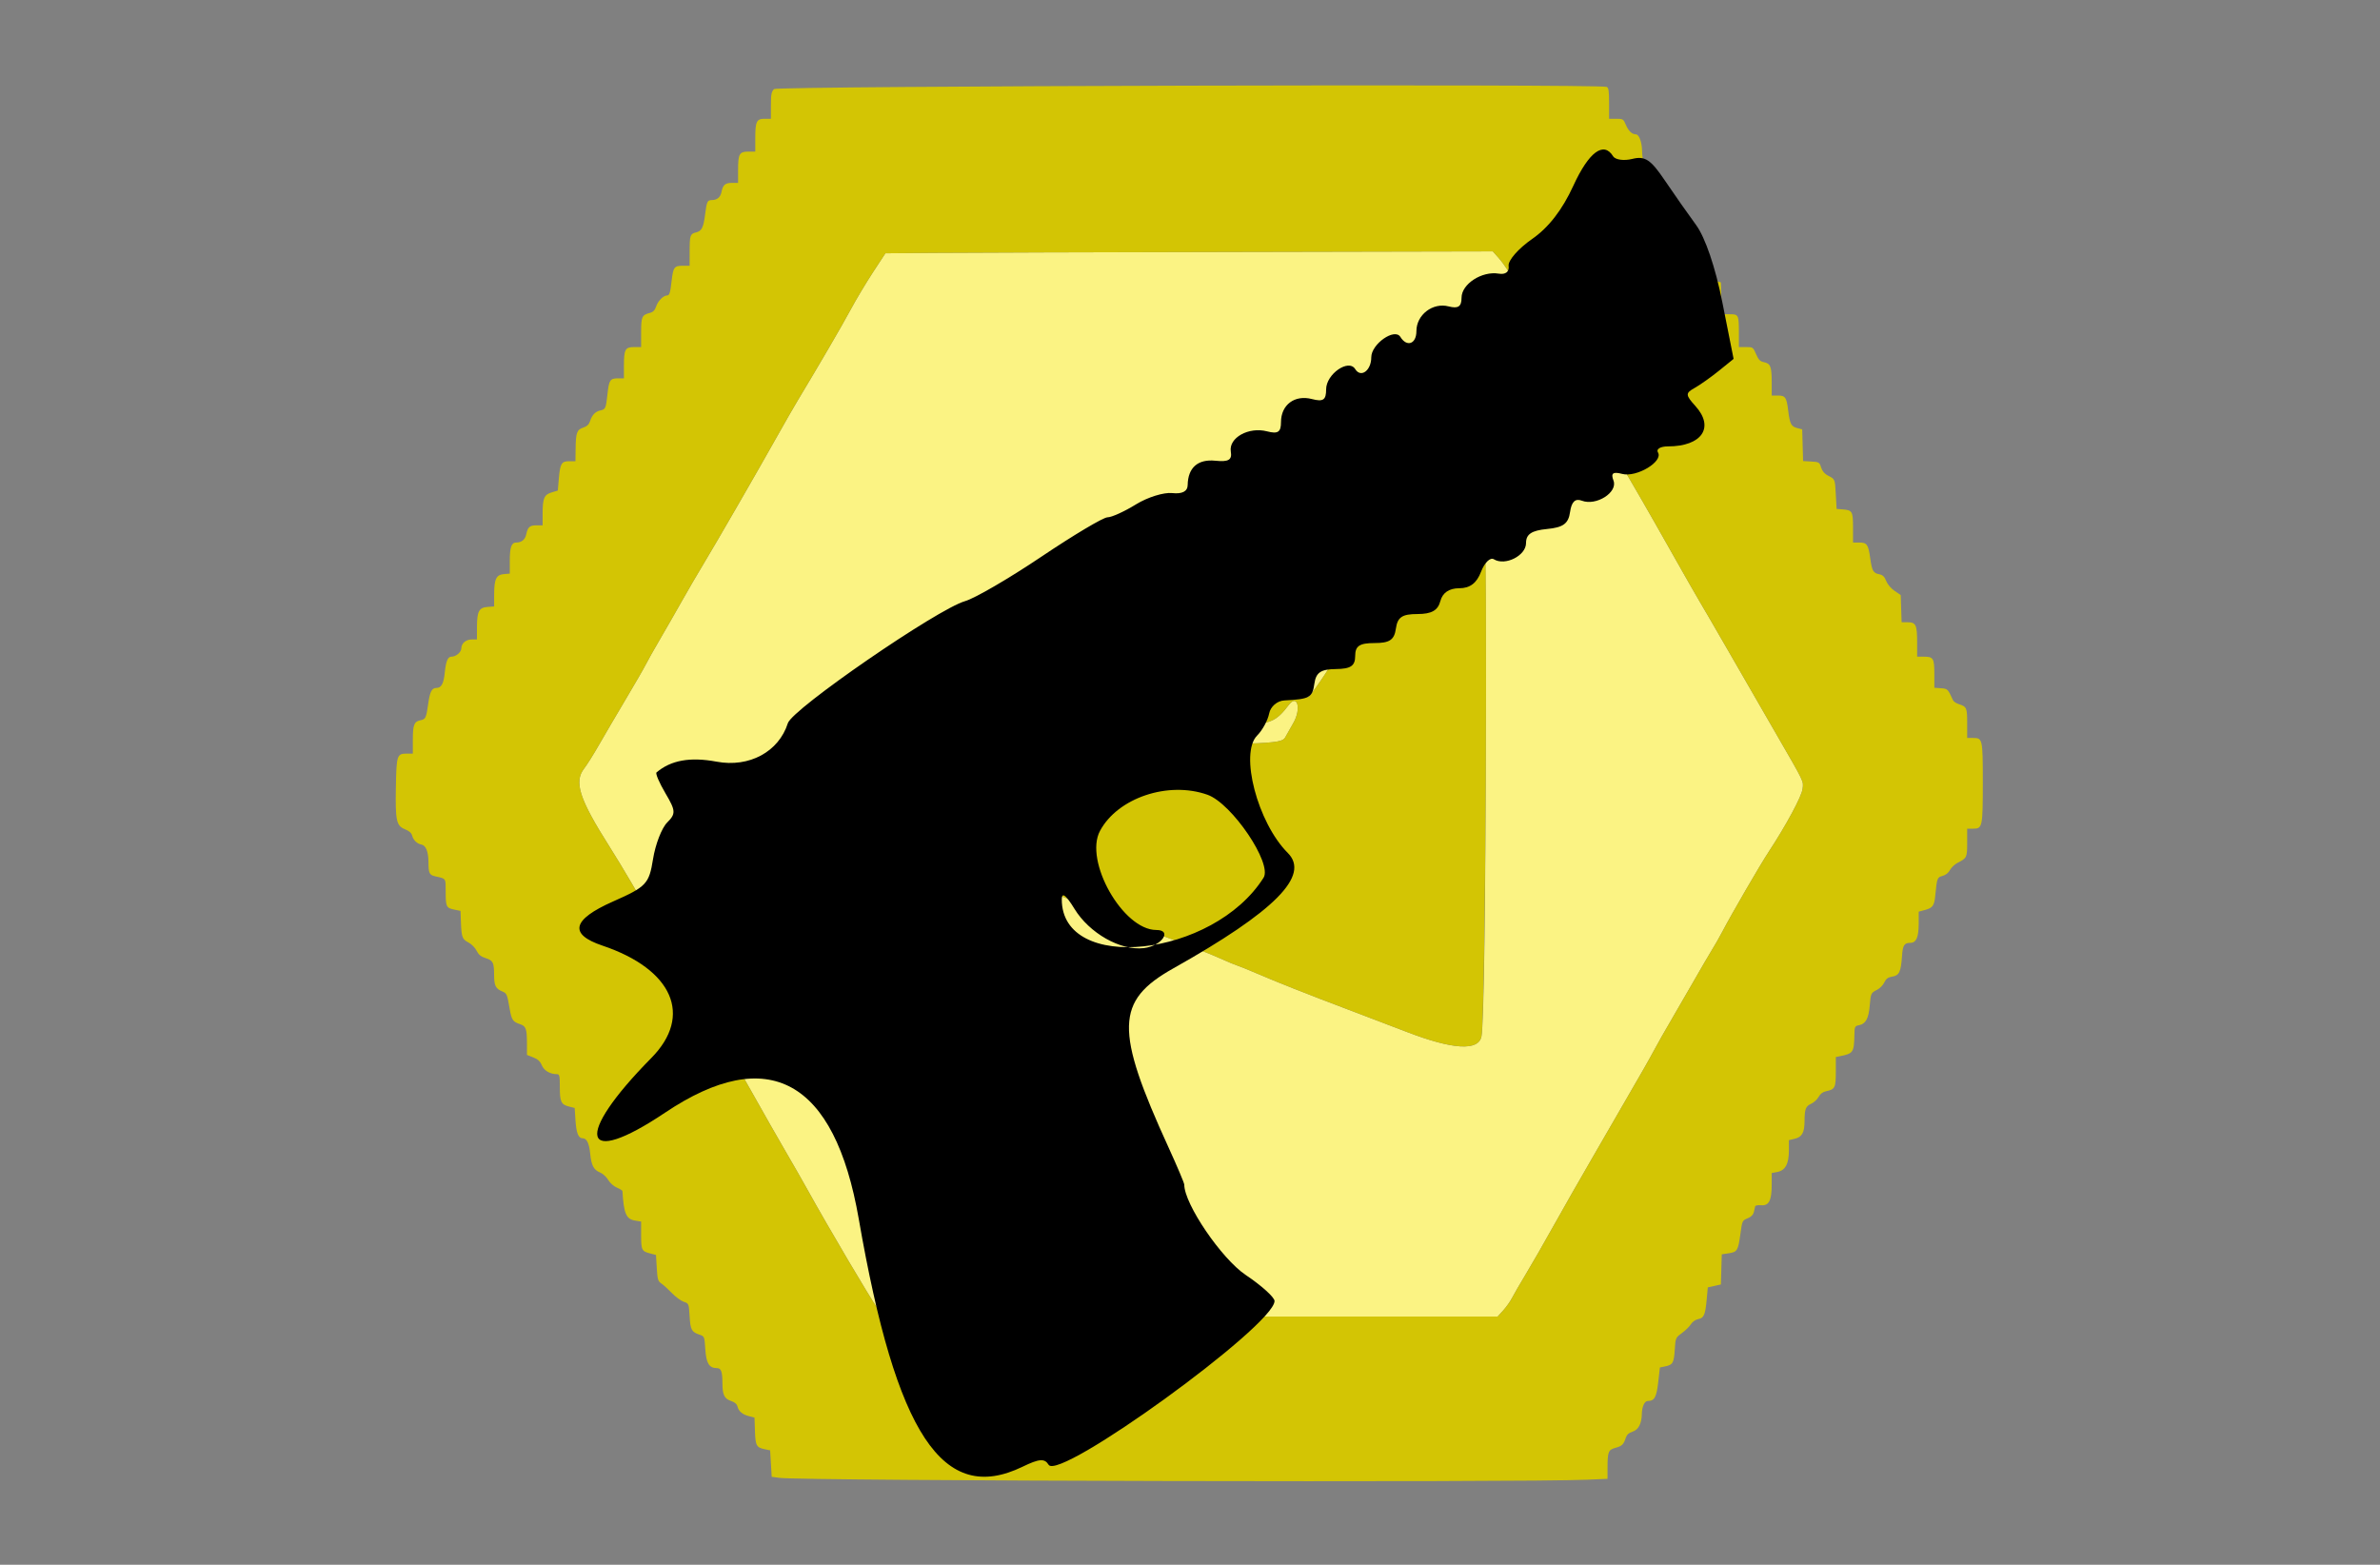 <?xml version="1.0" encoding="UTF-8" standalone="no" ?>
<!DOCTYPE svg PUBLIC "-//W3C//DTD SVG 1.1//EN" "http://www.w3.org/Graphics/SVG/1.1/DTD/svg11.dtd">
<svg xmlns="http://www.w3.org/2000/svg" xmlns:xlink="http://www.w3.org/1999/xlink" version="1.1" width="400" height="263" viewBox="0 0 400 263" xml:space="preserve">
<rect x="0" y="0" width="400" height="263" fill="#808080" stroke="none"/>
<desc>Created with Fabric.js 3.6.6</desc>
<defs>
</defs>
<g transform="matrix(1 0 0 1 200 131.33)"  >
<g style=""   >
		<g transform="matrix(1 0 0 1 0.19 0.44)" id="path0"  >
<path style="stroke: none; stroke-width: 1; stroke-dasharray: none; stroke-linecap: butt; stroke-dashoffset: 0; stroke-linejoin: miter; stroke-miterlimit: 4; fill: rgb(251,243,131); fill-rule: evenodd; opacity: 1;"  transform=" translate(-200.19, -131.78)" d="M 156.992 42.514 L 148.807 42.583 L 146.701 45.799 C 145.544 47.567 143.866 50.375 142.973 52.037 C 141.544 54.698 137.667 61.353 134.095 67.28 C 133.441 68.364 131.879 71.084 130.624 73.325 C 127.242 79.357 120.275 91.437 118.269 94.744 C 117.304 96.334 115.65 99.172 114.593 101.051 C 113.535 102.93 111.874 105.828 110.902 107.49 C 109.929 109.152 108.865 111.045 108.537 111.695 C 108.209 112.346 106.674 115.007 105.125 117.608 C 103.576 120.21 101.565 123.64 100.656 125.23 C 99.747 126.82 98.636 128.589 98.187 129.162 C 96.422 131.414 97.347 134.273 102.44 142.313 C 104.652 145.804 107.78 151.139 110.276 155.677 C 110.901 156.811 111.521 157.876 111.654 158.042 C 111.928 158.383 116.851 166.966 119.967 172.536 C 121.099 174.56 122.273 176.57 122.576 177.004 C 122.879 177.438 124.616 180.453 126.436 183.706 C 128.257 186.958 130.781 191.393 132.047 193.561 C 133.312 195.729 135.003 198.686 135.803 200.131 C 139.245 206.346 146.363 218.4 147.482 219.908 L 148.506 221.288 L 200.109 221.288 L 251.713 221.288 L 252.652 220.248 C 253.168 219.677 253.83 218.739 254.123 218.166 C 254.416 217.592 255.464 215.783 256.452 214.146 C 257.44 212.509 259.5 208.922 261.029 206.176 C 262.559 203.43 265.507 198.258 267.582 194.682 C 271.026 188.746 272.991 185.345 276.182 179.792 C 276.815 178.692 277.744 177.024 278.247 176.084 C 278.75 175.145 279.72 173.43 280.403 172.273 C 281.086 171.117 282.864 168.042 284.353 165.44 C 285.843 162.838 287.396 160.177 287.804 159.527 C 288.212 158.876 288.921 157.635 289.378 156.767 C 291.115 153.472 295.762 145.462 297.262 143.179 C 300.185 138.726 302.816 133.842 302.955 132.609 C 303.111 131.227 303.372 131.768 298.381 123.127 C 296.21 119.369 292.63 113.16 290.425 109.33 C 288.22 105.499 286.09 101.833 285.693 101.183 C 285.295 100.532 283.101 96.689 280.817 92.641 C 276.76 85.453 274.66 81.811 271.342 76.216 C 270.442 74.698 268.466 71.268 266.95 68.594 C 262.953 61.542 262.216 60.26 259.392 55.453 C 257.991 53.068 256.012 49.698 254.995 47.963 C 253.977 46.229 252.639 44.236 252.02 43.536 L 250.896 42.262 L 208.037 42.353 C 184.464 42.403 161.494 42.475 156.992 42.514 M 248.275 80.101 C 249.611 80.951 249.747 84.842 249.716 121.288 C 249.69 151.58 249.406 172.106 248.983 174.208 C 248.483 176.696 244.155 176.432 236.399 173.441 C 234.087 172.549 229.711 170.881 226.675 169.734 C 219.793 167.134 214.575 165.069 211.17 163.6 C 209.724 162.976 208.252 162.38 207.899 162.276 C 207.546 162.172 206.481 161.732 205.534 161.298 C 203.695 160.455 199.888 158.962 194.35 156.91 C 192.47 156.214 187.681 154.343 183.706 152.753 C 179.731 151.162 175.466 149.504 174.229 149.069 C 172.992 148.633 170.627 147.718 168.973 147.036 C 167.319 146.354 163.778 144.989 161.104 144.003 C 158.43 143.017 153.758 141.216 150.723 140.002 C 147.687 138.788 142.72 136.813 139.685 135.614 C 129.29 131.505 127.594 130.362 128.418 128.019 C 129.132 125.989 133.158 125.789 182.129 125.351 C 215.735 125.05 215.409 125.065 216.126 123.722 C 216.378 123.251 216.93 122.273 217.353 121.551 C 218.743 119.174 218.076 116.541 216.584 118.518 C 214.587 121.166 213.47 121.687 209.825 121.673 L 207.49 121.665 L 209.232 119.998 C 213.812 115.615 217.423 113.609 218.146 115.046 C 218.781 116.308 219.473 117.214 219.804 117.214 C 220.117 117.214 223.416 112.421 224.293 110.694 C 224.535 110.215 225.126 109.388 225.604 108.854 C 226.454 107.907 230.22 102.261 232.672 98.258 C 233.347 97.156 234.885 94.909 236.09 93.265 C 237.294 91.621 239.384 88.679 240.733 86.728 C 244.879 80.731 246.721 79.113 248.275 80.101 M 202.497 120.444 C 202.93 121.052 203.325 121.639 203.373 121.748 C 203.477 121.982 201.174 122.006 200.329 121.779 C 199.528 121.565 199.584 121.208 200.577 120.183 C 201.614 119.114 201.543 119.104 202.497 120.444" stroke-linecap="round" />
</g>
		<g transform="matrix(1 0 0 1 -0.12 0.33)" id="path1"  >
<path style="stroke: none; stroke-width: 1; stroke-dasharray: none; stroke-linecap: butt; stroke-dashoffset: 0; stroke-linejoin: miter; stroke-miterlimit: 4; fill: rgb(211,197,4); fill-rule: evenodd; opacity: 1;"  transform=" translate(-199.88, -131.67)" d="M 130.092 14.98 C 129.649 15.423 129.566 15.856 129.566 17.74 L 129.566 19.974 L 128.524 19.974 C 127.153 19.974 126.938 20.415 126.938 23.242 L 126.938 25.493 L 125.765 25.493 C 124.257 25.493 124.047 25.876 124.047 28.629 L 124.047 30.749 L 123.028 30.749 C 121.879 30.749 121.497 31.082 121.255 32.295 C 121.079 33.17 120.506 33.64 119.612 33.64 C 118.898 33.64 118.774 33.908 118.508 36.029 C 118.229 38.251 117.939 38.837 117.009 39.065 C 115.987 39.315 115.909 39.541 115.904 42.247 L 115.9 44.678 L 114.727 44.678 C 113.328 44.678 113.138 44.935 112.883 47.175 C 112.646 49.257 112.516 49.671 112.101 49.671 C 111.496 49.671 110.579 50.598 110.278 51.514 C 110.07 52.144 109.775 52.453 109.247 52.593 C 107.872 52.957 107.753 53.22 107.753 55.88 L 107.753 58.344 L 106.58 58.344 C 105.072 58.344 104.862 58.727 104.862 61.481 L 104.862 63.601 L 103.82 63.601 C 102.566 63.601 102.353 63.911 102.115 66.097 C 101.837 68.648 101.776 68.8 100.947 68.982 C 100.055 69.178 99.508 69.739 99.164 70.81 C 98.99 71.351 98.651 71.67 98.02 71.882 C 96.943 72.245 96.777 72.713 96.741 75.493 L 96.715 77.53 L 95.673 77.53 C 94.363 77.53 94.136 77.915 93.917 80.508 L 93.752 82.461 L 92.725 82.769 C 91.45 83.151 91.196 83.746 91.196 86.351 L 91.196 88.305 L 90.177 88.305 C 89.029 88.305 88.709 88.585 88.445 89.818 C 88.254 90.712 87.661 91.196 86.755 91.196 C 85.952 91.196 85.677 91.992 85.677 94.316 L 85.677 96.42 L 84.697 96.502 C 83.401 96.61 83.057 97.324 83.052 99.919 L 83.049 101.941 L 81.938 102.022 C 80.495 102.127 80.167 102.76 80.162 105.453 L 80.158 107.49 L 79.279 107.49 C 78.29 107.49 77.53 108.15 77.53 109.007 C 77.53 109.617 76.625 110.381 75.903 110.381 C 75.253 110.381 74.951 111.096 74.743 113.122 C 74.557 114.938 74.167 115.637 73.338 115.637 C 72.587 115.637 72.257 116.258 71.987 118.182 C 71.636 120.69 71.542 120.895 70.666 121.07 C 69.591 121.286 69.382 121.83 69.382 124.424 L 69.382 126.675 L 68.363 126.675 C 66.721 126.675 66.634 126.937 66.536 132.195 C 66.429 137.956 66.61 138.808 68.065 139.39 C 68.769 139.671 69.16 140.016 69.268 140.449 C 69.459 141.207 70.096 141.826 70.821 141.959 C 71.581 142.099 72.002 143.153 72.011 144.941 C 72.02 146.805 72.156 147.076 73.196 147.31 C 75.005 147.716 74.901 147.561 74.905 149.886 C 74.91 152.429 74.999 152.613 76.358 152.895 L 77.398 153.11 L 77.465 154.939 C 77.56 157.537 77.685 157.882 78.721 158.414 C 79.236 158.678 79.843 159.288 80.097 159.798 C 80.437 160.479 80.828 160.797 81.643 161.055 C 82.872 161.444 83.039 161.79 83.045 163.946 C 83.049 165.649 83.314 166.188 84.356 166.62 C 85.187 166.964 85.223 167.046 85.667 169.616 C 85.98 171.423 86.203 171.752 87.378 172.14 C 88.408 172.48 88.559 172.901 88.564 175.453 L 88.568 177.318 L 89.624 177.734 C 90.397 178.037 90.783 178.393 91.061 179.059 C 91.437 179.959 92.446 180.552 93.6 180.552 C 94.035 180.552 94.087 180.786 94.087 182.736 C 94.087 185.209 94.307 185.666 95.664 186.004 L 96.583 186.234 L 96.723 188.355 C 96.859 190.436 97.216 191.327 97.911 191.327 C 98.609 191.327 99.008 192.123 99.187 193.87 C 99.397 195.931 99.767 196.632 100.89 197.097 C 101.33 197.279 101.93 197.835 102.223 198.333 C 102.526 198.846 103.155 199.404 103.678 199.622 C 104.185 199.834 104.604 200.094 104.611 200.201 C 104.836 203.98 105.239 204.921 106.736 205.161 L 107.753 205.323 L 107.753 207.623 C 107.753 210.139 107.846 210.32 109.33 210.701 L 110.25 210.938 L 110.381 213.122 C 110.498 215.064 110.583 215.353 111.15 215.734 C 111.5 215.97 112.3 216.695 112.929 217.346 C 113.557 217.996 114.453 218.657 114.92 218.813 C 115.767 219.098 115.769 219.103 115.9 221.232 C 116.042 223.531 116.23 223.884 117.554 224.332 C 118.394 224.617 118.397 224.625 118.54 226.796 C 118.695 229.156 119.192 229.961 120.498 229.961 C 121.203 229.961 121.41 230.535 121.416 232.506 C 121.421 234.439 121.745 235.11 122.848 235.474 C 123.472 235.68 123.836 235.989 123.94 236.401 C 124.147 237.225 124.772 237.75 125.887 238.036 L 126.807 238.271 L 126.882 240.531 C 126.965 243.006 127.133 243.31 128.582 243.604 L 129.435 243.778 L 129.566 246.002 L 129.698 248.226 L 131.012 248.404 C 134.83 248.921 255.528 249.199 266.689 248.717 L 270.171 248.566 L 270.174 246.688 C 270.18 244.025 270.316 243.679 271.484 243.364 C 272.59 243.066 272.88 242.789 273.235 241.686 C 273.408 241.151 273.745 240.843 274.387 240.635 C 275.371 240.317 275.909 239.286 275.938 237.665 C 275.96 236.424 276.396 235.48 276.947 235.48 C 278.061 235.48 278.405 234.854 278.695 232.304 L 278.975 229.849 L 279.854 229.67 C 281.144 229.407 281.327 229.092 281.472 226.87 C 281.602 224.866 281.609 224.85 282.688 224.057 C 283.285 223.618 283.963 222.949 284.194 222.57 C 284.44 222.169 284.948 221.815 285.413 221.722 C 286.384 221.527 286.598 221.027 286.843 218.378 L 287.027 216.388 L 288.126 216.144 L 289.225 215.9 L 289.3 213.366 L 289.374 210.832 L 290.547 210.656 C 291.965 210.444 292.117 210.199 292.489 207.522 C 292.826 205.101 292.8 205.155 293.822 204.732 C 294.335 204.519 294.673 204.155 294.77 203.712 C 294.853 203.333 294.95 202.905 294.985 202.762 C 295.02 202.619 295.475 202.539 295.997 202.584 C 297.298 202.696 297.766 201.781 297.766 199.122 L 297.766 197.168 L 298.698 196.993 C 300.051 196.739 300.655 195.627 300.656 193.39 L 300.657 191.642 L 301.639 191.41 C 302.861 191.121 303.275 190.373 303.285 188.436 C 303.295 186.403 303.475 185.937 304.408 185.518 C 304.859 185.316 305.419 184.8 305.654 184.37 C 305.937 183.851 306.36 183.531 306.915 183.418 C 308.404 183.113 308.541 182.835 308.541 180.131 L 308.541 177.671 L 309.264 177.525 C 311.474 177.078 311.602 176.888 311.664 173.949 C 311.694 172.531 311.727 172.464 312.472 172.315 C 313.563 172.097 314.062 171.172 314.241 169.037 C 314.417 166.937 314.437 166.896 315.506 166.357 C 315.94 166.139 316.472 165.589 316.689 165.134 C 316.993 164.497 317.3 164.273 318.036 164.154 C 319.192 163.966 319.484 163.353 319.663 160.742 C 319.792 158.863 320.027 158.487 321.076 158.48 C 322.058 158.473 322.47 157.525 322.47 155.274 L 322.47 153.24 L 323.491 152.965 C 324.826 152.605 325.089 152.245 325.253 150.553 C 325.542 147.575 325.583 147.463 326.475 147.232 C 326.991 147.099 327.464 146.724 327.727 146.242 C 327.959 145.815 328.526 145.275 328.986 145.041 C 330.571 144.236 330.618 144.139 330.618 141.624 L 330.618 139.29 L 331.675 139.29 C 333.179 139.29 333.246 138.957 333.246 131.503 C 333.246 124.238 333.205 124.047 331.66 124.047 L 330.618 124.047 L 330.618 121.583 C 330.618 118.951 330.545 118.787 329.191 118.351 C 328.768 118.214 328.343 117.932 328.248 117.724 C 327.362 115.791 327.341 115.771 326.207 115.688 L 325.099 115.607 L 325.099 113.309 C 325.099 110.654 324.935 110.381 323.338 110.381 L 322.208 110.381 L 322.208 107.998 C 322.208 105.042 322.002 104.599 320.632 104.599 L 319.6 104.599 L 319.524 102.311 L 319.448 100.024 L 318.423 99.328 C 317.817 98.917 317.239 98.235 317.01 97.66 C 316.722 96.938 316.429 96.65 315.873 96.539 C 314.816 96.327 314.633 96.006 314.323 93.824 C 313.994 91.504 313.775 91.196 312.451 91.196 L 311.432 91.196 L 311.432 88.731 C 311.432 85.96 311.322 85.761 309.721 85.631 L 308.673 85.545 L 308.541 83.135 C 308.398 80.497 308.426 80.564 307.208 79.938 C 306.643 79.647 306.263 79.193 306.071 78.581 C 305.794 77.7 305.723 77.658 304.411 77.582 L 303.04 77.503 L 302.966 74.838 L 302.891 72.174 L 302.026 71.951 C 301.035 71.694 300.812 71.252 300.534 68.988 C 300.265 66.791 300.058 66.491 298.808 66.491 L 297.766 66.491 L 297.766 64.24 C 297.766 61.632 297.559 61.102 296.454 60.881 C 295.811 60.752 295.547 60.482 295.14 59.532 C 294.643 58.373 294.602 58.344 293.439 58.344 L 292.247 58.344 L 292.247 56 C 292.247 52.901 292.209 52.825 290.651 52.825 L 289.374 52.825 L 289.3 50.148 L 289.225 47.47 L 288.36 47.246 C 287.346 46.984 287.131 46.531 286.877 44.119 C 286.704 42.483 286.635 42.341 285.728 41.754 C 285.198 41.411 284.596 40.775 284.391 40.341 C 283.903 39.308 283.657 39.168 282.326 39.163 L 281.209 39.159 L 281.209 36.908 C 281.209 34.633 280.942 33.64 280.33 33.64 C 279.441 33.64 279.058 32.938 278.828 30.888 C 278.574 28.622 278.455 28.41 277.212 28.003 C 276.289 27.701 276.022 27.124 275.979 25.335 C 275.943 23.858 275.468 22.604 274.941 22.593 C 274.266 22.58 273.679 22.016 273.234 20.95 C 272.848 20.026 272.761 19.974 271.63 19.974 L 270.434 19.974 L 270.434 17.374 C 270.434 15.245 270.358 14.745 270.018 14.614 C 268.673 14.098 130.613 14.459 130.092 14.98 M 252.02 43.536 C 252.639 44.236 253.977 46.229 254.995 47.963 C 256.012 49.698 257.991 53.068 259.392 55.453 C 262.216 60.26 262.953 61.542 266.95 68.594 C 268.466 71.268 270.442 74.698 271.342 76.216 C 274.66 81.811 276.76 85.453 280.817 92.641 C 283.101 96.689 285.295 100.532 285.693 101.183 C 286.09 101.833 288.22 105.499 290.425 109.33 C 292.63 113.16 296.21 119.369 298.381 123.127 C 303.372 131.768 303.111 131.227 302.955 132.609 C 302.816 133.842 300.185 138.726 297.262 143.179 C 295.762 145.462 291.115 153.472 289.378 156.767 C 288.921 157.635 288.212 158.876 287.804 159.527 C 287.396 160.177 285.843 162.838 284.353 165.44 C 282.864 168.042 281.086 171.117 280.403 172.273 C 279.72 173.43 278.75 175.145 278.247 176.084 C 277.744 177.024 276.815 178.692 276.182 179.792 C 272.991 185.345 271.026 188.746 267.582 194.682 C 265.507 198.258 262.559 203.43 261.029 206.176 C 259.5 208.922 257.44 212.509 256.452 214.146 C 255.464 215.783 254.416 217.592 254.123 218.166 C 253.83 218.739 253.168 219.677 252.652 220.248 L 251.713 221.288 L 200.109 221.288 L 148.506 221.288 L 147.482 219.908 C 146.363 218.4 139.245 206.346 135.803 200.131 C 135.003 198.686 133.312 195.729 132.047 193.561 C 130.781 191.393 128.257 186.958 126.436 183.706 C 124.616 180.453 122.879 177.438 122.576 177.004 C 122.273 176.57 121.099 174.56 119.967 172.536 C 116.851 166.966 111.928 158.383 111.654 158.042 C 111.521 157.876 110.901 156.811 110.276 155.677 C 107.78 151.139 104.652 145.804 102.44 142.313 C 97.347 134.273 96.422 131.414 98.187 129.162 C 98.636 128.589 99.747 126.82 100.656 125.23 C 101.565 123.64 103.576 120.21 105.125 117.608 C 106.674 115.007 108.209 112.346 108.537 111.695 C 108.865 111.045 109.929 109.152 110.902 107.49 C 111.874 105.828 113.535 102.93 114.593 101.051 C 115.65 99.172 117.304 96.334 118.269 94.744 C 120.275 91.437 127.242 79.357 130.624 73.325 C 131.879 71.084 133.441 68.364 134.095 67.28 C 137.667 61.353 141.544 54.698 142.973 52.037 C 143.866 50.375 145.544 47.567 146.701 45.799 L 148.807 42.583 L 156.992 42.514 C 161.494 42.475 184.464 42.403 208.037 42.353 L 250.896 42.262 L 252.02 43.536 M 245.941 80.488 C 244.684 81.251 243.726 82.399 240.733 86.728 C 239.384 88.679 237.294 91.621 236.09 93.265 C 234.885 94.909 233.347 97.156 232.672 98.258 C 230.22 102.261 226.454 107.907 225.604 108.854 C 225.126 109.388 224.535 110.215 224.293 110.694 C 223.416 112.421 220.117 117.214 219.804 117.214 C 219.473 117.214 218.781 116.308 218.146 115.046 C 217.423 113.609 213.812 115.615 209.232 119.998 L 207.49 121.665 L 209.825 121.673 C 213.47 121.687 214.587 121.166 216.584 118.518 C 218.076 116.541 218.743 119.174 217.353 121.551 C 216.93 122.273 216.378 123.251 216.126 123.722 C 215.409 125.065 215.735 125.05 182.129 125.351 C 133.158 125.789 129.132 125.989 128.418 128.019 C 127.594 130.362 129.29 131.505 139.685 135.614 C 142.72 136.813 147.687 138.788 150.723 140.002 C 153.758 141.216 158.43 143.017 161.104 144.003 C 163.778 144.989 167.319 146.354 168.973 147.036 C 170.627 147.718 172.992 148.633 174.229 149.069 C 175.466 149.504 179.731 151.162 183.706 152.753 C 187.681 154.343 192.47 156.214 194.35 156.91 C 199.888 158.962 203.695 160.455 205.534 161.298 C 206.481 161.732 207.546 162.172 207.899 162.276 C 208.252 162.38 209.724 162.976 211.17 163.6 C 214.575 165.069 219.793 167.134 226.675 169.734 C 229.711 170.881 234.087 172.549 236.399 173.441 C 244.155 176.432 248.483 176.696 248.983 174.208 C 249.67 170.797 250.07 92.419 249.438 85.217 C 248.963 79.803 248.376 79.009 245.941 80.488 M 200.577 120.183 C 199.584 121.208 199.528 121.565 200.329 121.779 C 201.174 122.006 203.477 121.982 203.373 121.748 C 203.183 121.32 201.7 119.336 201.563 119.327 C 201.483 119.321 201.039 119.707 200.577 120.183" stroke-linecap="round" />
</g>
</g>
</g>
<g transform="matrix(0.55 0 0 0.55 194.37 136.67)" id="path0"  >
<path style="stroke: none; stroke-width: 1; stroke-dasharray: none; stroke-linecap: butt; stroke-dashoffset: 0; stroke-linejoin: miter; stroke-miterlimit: 4; fill: rgb(0,0,0); fill-rule: evenodd; opacity: 1;"  transform=" translate(-198.41, -216.51)" d="M 325.772 24.811 C 322.411 32.153 318.207 37.576 313.171 41.067 C 309.014 43.948 305.791 47.635 306.009 49.261 C 306.252 51.079 305.085 51.996 302.978 51.643 C 297.849 50.784 291.626 54.816 291.626 58.998 C 291.626 61.718 290.589 62.414 287.674 61.652 C 282.828 60.385 277.833 64.22 277.833 69.207 C 277.833 73.141 274.919 74.193 272.931 70.976 C 271.185 68.15 264.039 73.155 264.039 77.205 C 264.039 81.259 260.853 83.602 259.13 80.815 C 257.12 77.562 250.246 82.346 250.246 86.999 C 250.246 90.253 249.352 90.866 245.915 89.967 C 240.646 88.589 236.453 91.716 236.453 97.023 C 236.453 100.08 235.508 100.705 232.194 99.838 C 226.582 98.371 220.421 101.806 221.12 106.014 C 221.544 108.569 220.429 109.231 216.404 108.816 C 211.049 108.263 208.028 110.916 207.934 116.256 C 207.9 118.184 206.26 119.034 203.217 118.701 C 200.651 118.421 195.67 119.972 192.147 122.15 C 188.624 124.327 184.704 126.108 183.436 126.108 C 182.167 126.108 173.082 131.519 163.246 138.133 C 153.41 144.747 142.92 150.858 139.934 151.715 C 131.434 154.152 87.149 184.643 85.762 189.012 C 82.982 197.771 73.964 202.644 63.985 200.78 C 55.917 199.273 50.023 200.329 45.621 204.071 C 45.244 204.391 46.496 207.294 48.403 210.522 C 51.509 215.78 51.557 216.705 48.868 219.394 C 47.217 221.045 45.28 226.059 44.564 230.537 C 43.35 238.133 42.529 239.003 32.331 243.514 C 19.824 249.045 18.749 253.508 29.086 256.986 C 50.613 264.229 56.796 278.402 44.061 291.31 C 20.177 315.517 22.603 325.239 48.235 308.044 C 79.798 286.87 100.044 297.982 107.429 340.532 C 118.862 406.403 133.149 428.023 157.463 416.247 C 162.567 413.776 164.211 413.65 165.439 415.637 C 168.624 420.791 234.494 373.051 234.478 365.599 C 234.476 364.47 230.508 360.887 225.66 357.635 C 218.277 352.684 206.897 335.955 206.897 330.054 C 206.897 329.574 204.748 324.484 202.122 318.744 C 185.614 282.652 185.837 273.894 203.52 263.962 C 234.579 246.515 245.43 235.578 238.528 228.676 C 229.276 219.424 223.744 198.213 229.168 192.788 C 230.774 191.183 232.421 188.158 232.829 186.068 C 233.245 183.938 235.288 182.178 237.475 182.065 C 245.234 181.666 246.041 181.213 246.661 176.911 C 247.149 173.528 248.625 172.527 253.202 172.478 C 257.775 172.428 259.116 171.521 259.124 168.473 C 259.132 165.412 260.452 164.532 265.035 164.532 C 269.654 164.532 271.073 163.569 271.566 160.099 C 272.06 156.617 273.475 155.665 278.154 155.665 C 282.456 155.665 284.399 154.569 285.143 151.724 C 285.814 149.16 287.831 147.783 290.919 147.783 C 294.197 147.783 296.257 146.224 297.582 142.739 C 298.637 139.964 300.396 138.248 301.492 138.925 C 304.928 141.048 311.33 137.832 311.33 133.982 C 311.33 131.267 313.013 130.137 317.734 129.681 C 322.712 129.202 324.283 128.043 324.787 124.48 C 325.23 121.352 326.371 120.254 328.378 121.025 C 332.771 122.71 339.435 118.48 338.055 114.882 C 337.185 112.617 337.868 112.097 340.73 112.845 C 345.121 113.993 353.35 109.034 351.641 106.269 C 351.017 105.26 352.39 104.433 354.693 104.433 C 365.057 104.433 369.005 98.643 363.095 92.112 C 360.035 88.731 360.003 88.17 362.78 86.616 C 364.481 85.665 367.87 83.268 370.313 81.29 L 374.754 77.694 L 371.313 60.368 C 369.202 49.735 366.107 40.627 363.304 36.792 C 360.791 33.354 356.43 27.136 353.614 22.974 C 349.421 16.777 347.647 15.618 343.825 16.577 C 341.258 17.221 338.608 16.859 337.936 15.771 C 335.046 11.095 330.507 14.469 325.772 24.811 M 213.992 210.892 C 221.439 213.531 233.864 231.899 231.132 236.23 C 215.742 260.628 169.416 265.583 169.465 242.826 C 169.47 240.565 170.774 241.544 173.319 245.717 C 177.886 253.207 187.411 258.604 194.56 257.754 C 200.022 257.104 203.363 252.217 198.345 252.217 C 188.172 252.217 176.208 231.154 181.142 221.933 C 186.551 211.828 201.99 206.638 213.992 210.892" stroke-linecap="round" />
</g>
</svg>